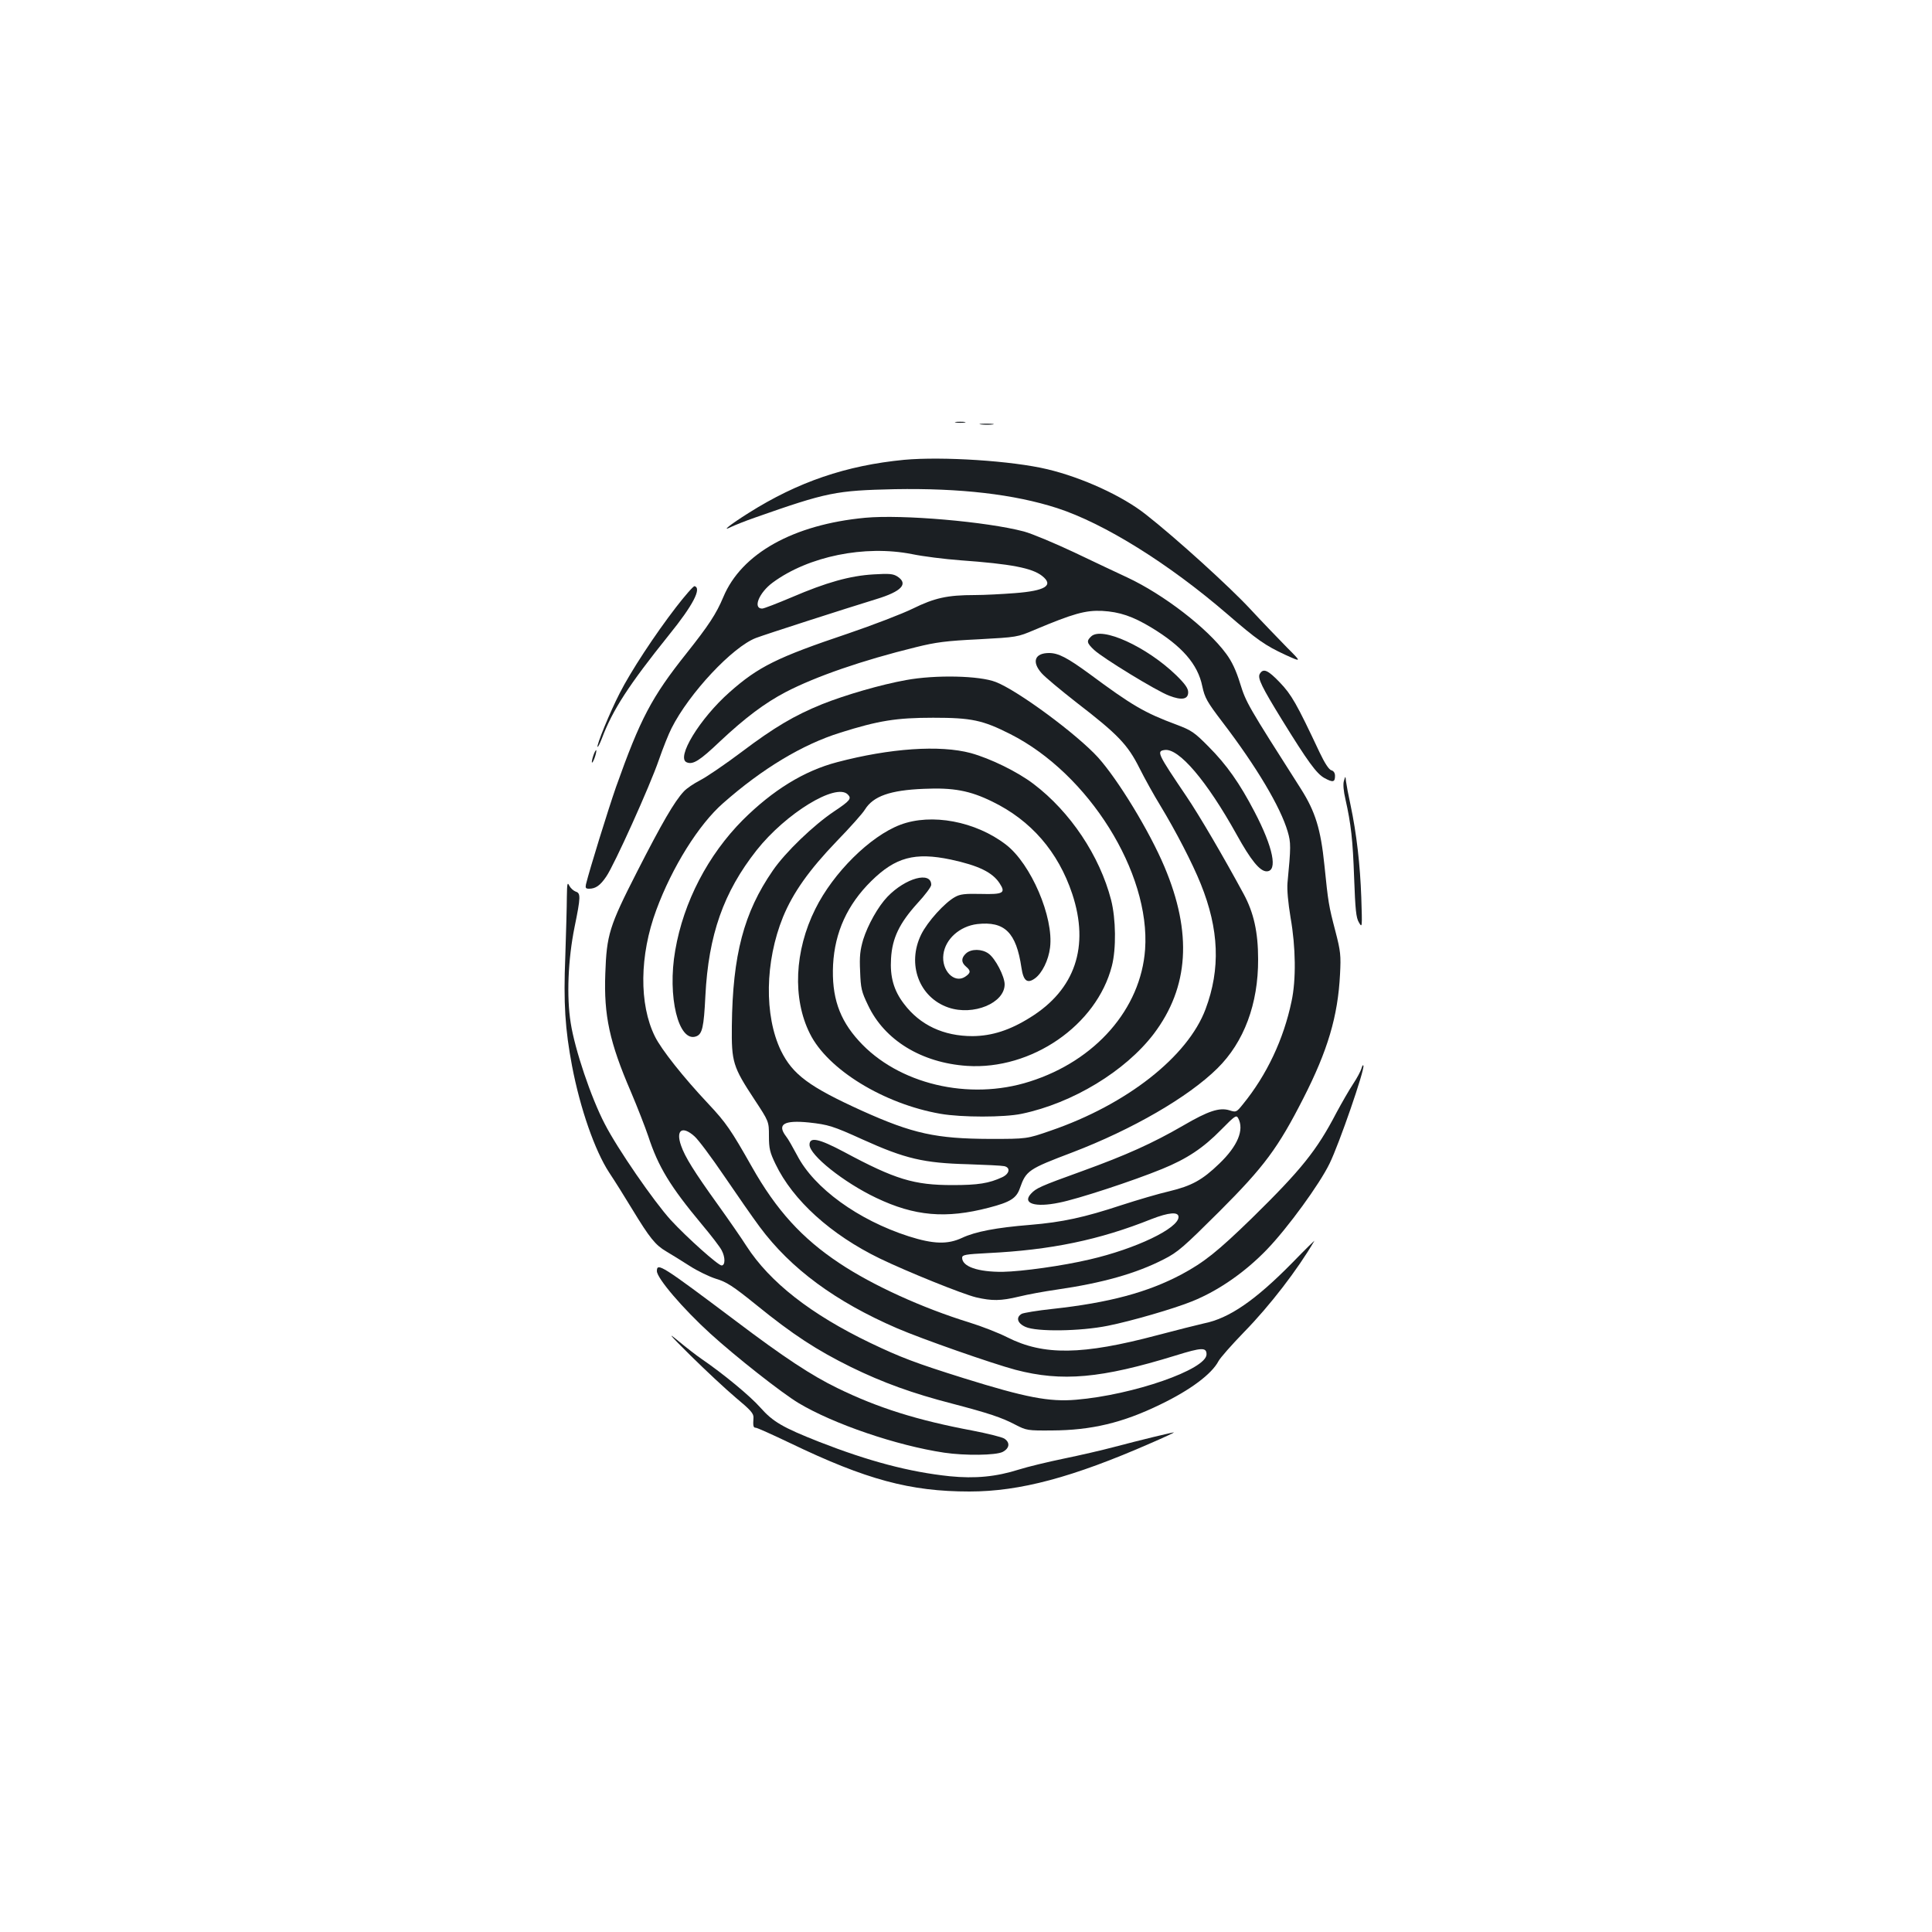 <?xml version="1.0" standalone="no"?>
<!DOCTYPE svg PUBLIC "-//W3C//DTD SVG 20010904//EN"
 "http://www.w3.org/TR/2001/REC-SVG-20010904/DTD/svg10.dtd">
<svg version="1.0" xmlns="http://www.w3.org/2000/svg"
 width="1000pt" height="1000pt" viewBox="0 0 1000 1000"
 preserveAspectRatio="xMidYMid meet">
<g transform="translate(0,1000) scale(0.1,-0.1)"
fill="#1b1f23" stroke="none">
<path d="M4948 7813 c12 -2 32 -2 45 0 12 2 2 4 -23 4 -25 0 -35 -2 -22 -4z"/>
<path d="M5078 7803 c18 -2 45 -2 60 0 15 2 0 4 -33 4 -33 0 -45 -2 -27 -4z"/>
<path d="M4680 7620 c-300 -29 -550 -114 -805 -275 -97 -61 -146 -100 -90 -72
17 8 71 30 120 47 378 133 421 141 726 148 339 6 618 -26 841 -98 243 -79 576
-286 881 -549 155 -134 196 -162 299 -210 86 -39 86 -39 10 37 -42 43 -129
133 -192 201 -106 114 -382 365 -539 488 -121 96 -329 191 -509 234 -183 44
-545 67 -742 49z"/>
<path d="M4478 7320 c-372 -35 -640 -185 -734 -410 -37 -88 -76 -147 -191
-292 -180 -226 -239 -338 -365 -693 -41 -118 -136 -424 -155 -502 -4 -19 -1
-23 16 -23 34 0 58 17 89 63 41 59 226 469 272 603 21 61 51 136 66 165 91
181 316 421 437 467 56 21 460 151 623 201 131 40 167 79 109 117 -22 14 -42
16 -123 11 -123 -7 -246 -42 -423 -118 -76 -32 -145 -59 -154 -59 -50 0 -16
83 55 135 185 136 476 195 720 147 58 -12 170 -26 250 -32 264 -19 372 -40
424 -81 62 -49 17 -77 -141 -89 -65 -5 -158 -10 -208 -10 -142 0 -208 -15
-320 -70 -55 -27 -206 -85 -335 -129 -369 -124 -465 -172 -614 -304 -154 -136
-279 -341 -221 -363 32 -13 67 9 171 108 132 124 234 200 341 256 156 81 396
164 673 232 104 26 159 33 325 41 199 11 201 11 290 49 200 84 263 102 350 98
90 -5 158 -28 254 -86 159 -96 241 -190 264 -304 13 -60 24 -80 104 -185 178
-233 301 -441 338 -567 17 -58 17 -79 -1 -266 -3 -35 3 -101 16 -180 27 -153
29 -322 5 -433 -41 -196 -128 -381 -252 -533 -33 -41 -35 -42 -69 -31 -52 16
-110 -3 -240 -79 -159 -92 -295 -153 -521 -235 -222 -80 -240 -89 -267 -118
-46 -50 21 -72 146 -46 94 18 383 113 532 174 130 53 214 109 307 204 72 73
78 77 88 59 32 -60 -3 -144 -98 -235 -88 -85 -143 -115 -259 -143 -53 -12
-165 -45 -248 -72 -191 -63 -304 -88 -473 -102 -174 -14 -283 -35 -351 -67
-75 -35 -148 -33 -277 8 -261 84 -489 249 -577 419 -22 41 -47 86 -58 99 -47
62 -10 84 119 71 100 -11 124 -18 278 -88 221 -100 317 -122 545 -128 91 -3
175 -7 188 -10 33 -7 28 -39 -10 -57 -69 -32 -125 -41 -258 -41 -199 0 -296
29 -562 172 -130 69 -178 79 -178 37 0 -54 177 -195 345 -275 199 -95 361
-109 583 -51 112 29 143 49 161 101 32 91 44 99 271 185 311 119 600 286 751
435 138 136 212 334 211 565 0 141 -23 242 -75 338 -105 194 -229 406 -296
505 -150 222 -156 234 -113 240 73 11 218 -159 373 -438 73 -132 120 -190 155
-190 59 0 34 124 -63 309 -76 146 -144 243 -238 337 -72 73 -88 84 -165 113
-167 62 -231 100 -451 263 -115 84 -161 108 -209 108 -74 0 -91 -45 -39 -104
17 -20 99 -88 182 -153 213 -164 264 -217 325 -339 27 -54 76 -142 108 -194
80 -132 166 -298 209 -405 95 -235 103 -440 25 -648 -92 -246 -408 -494 -801
-629 -124 -43 -124 -43 -314 -43 -280 1 -400 27 -664 146 -273 124 -358 187
-419 311 -87 181 -83 461 11 692 52 126 135 243 277 391 69 71 136 146 147
165 43 69 130 100 304 107 153 7 239 -9 355 -66 200 -97 341 -259 414 -478 90
-272 15 -495 -217 -639 -105 -66 -198 -96 -299 -97 -150 0 -272 57 -355 167
-53 69 -73 140 -67 235 6 105 43 182 136 285 40 43 72 86 72 96 0 72 -133 36
-227 -62 -48 -50 -101 -145 -125 -221 -16 -55 -20 -87 -16 -165 3 -87 7 -105
41 -175 85 -181 277 -298 512 -314 334 -22 671 210 750 517 23 89 21 244 -4
342 -59 228 -211 456 -401 600 -84 64 -224 132 -325 160 -160 43 -419 25 -692
-47 -172 -45 -333 -145 -488 -299 -180 -181 -307 -424 -350 -675 -42 -238 17
-480 109 -445 31 12 39 47 47 209 16 316 94 537 265 754 152 192 411 350 472
289 21 -21 13 -32 -71 -88 -106 -71 -252 -211 -317 -306 -150 -217 -208 -437
-212 -804 -2 -187 5 -211 117 -381 75 -114 75 -114 75 -189 0 -65 5 -85 34
-145 90 -188 287 -366 540 -489 143 -69 428 -184 498 -201 83 -19 127 -19 223
4 44 11 132 27 195 36 235 34 410 83 554 157 73 37 102 63 287 247 233 233
304 329 435 586 126 247 179 424 190 643 5 97 3 118 -24 222 -35 134 -37 147
-57 343 -19 186 -47 276 -121 393 -278 436 -284 447 -315 546 -21 68 -43 115
-73 155 -97 132 -323 306 -511 394 -49 23 -173 81 -275 130 -102 48 -219 97
-260 108 -193 51 -630 89 -822 71z m1622 -3619 c0 -59 -222 -165 -460 -220
-140 -33 -349 -62 -450 -64 -128 -1 -210 27 -210 73 0 15 17 18 133 24 327 16
577 68 847 176 90 35 140 39 140 11z"/>
<path d="M3499 6857 c-108 -140 -235 -333 -292 -446 -49 -95 -121 -270 -114
-277 2 -2 12 17 22 43 55 147 139 277 348 537 124 153 170 242 132 252 -5 2
-49 -48 -96 -109z"/>
<path d="M5647 6705 c-24 -23 -22 -33 16 -69 45 -42 324 -213 389 -237 65 -25
98 -19 98 18 0 20 -16 43 -62 88 -153 148 -387 255 -441 200z"/>
<path d="M6520 6511 c-11 -22 11 -67 115 -236 134 -217 179 -279 220 -302 44
-24 55 -22 55 11 0 15 -7 26 -19 29 -12 3 -34 36 -61 93 -119 253 -145 298
-205 361 -63 66 -87 76 -105 44z"/>
<path d="M4690 6480 c-129 -23 -315 -77 -435 -125 -143 -58 -248 -120 -415
-246 -85 -64 -182 -130 -215 -147 -33 -17 -72 -43 -86 -59 -48 -51 -114 -165
-241 -414 -145 -284 -158 -327 -165 -529 -8 -216 22 -355 132 -610 34 -80 74
-183 90 -230 52 -159 113 -260 279 -459 48 -57 93 -116 101 -132 20 -37 19
-79 0 -79 -18 0 -180 145 -263 235 -88 97 -276 369 -342 498 -71 136 -155 386
-176 522 -22 136 -14 329 20 497 32 156 32 175 6 183 -11 4 -26 17 -33 30 -10
21 -12 14 -13 -58 0 -45 -4 -183 -8 -307 -10 -243 -1 -378 35 -568 42 -220
118 -438 192 -551 28 -42 82 -128 120 -191 90 -148 119 -184 175 -217 26 -15
80 -49 121 -75 40 -26 102 -56 137 -67 54 -16 87 -37 207 -134 192 -156 314
-235 492 -323 166 -81 318 -136 523 -189 187 -49 257 -72 327 -109 58 -30 64
-31 190 -30 203 1 365 39 560 134 156 75 267 158 302 225 9 17 68 84 132 150
134 137 277 323 364 472 4 6 -48 -45 -115 -114 -191 -194 -326 -287 -457 -313
-31 -7 -139 -34 -241 -61 -388 -103 -588 -106 -776 -11 -43 22 -132 57 -197
77 -243 75 -500 192 -671 306 -195 129 -328 276 -454 499 -108 191 -134 229
-226 327 -129 137 -243 281 -276 348 -83 167 -80 421 7 655 82 222 220 443
346 553 203 179 411 304 607 365 197 62 289 77 480 77 198 0 256 -12 400 -85
405 -205 725 -717 697 -1114 -22 -307 -256 -576 -597 -684 -315 -101 -683 -13
-885 211 -102 112 -141 229 -133 394 9 168 74 311 198 433 125 123 225 150
411 111 144 -31 216 -66 253 -123 33 -50 19 -58 -96 -55 -83 2 -109 -1 -135
-16 -53 -29 -142 -127 -175 -194 -75 -153 -11 -326 141 -378 129 -44 291 23
291 120 0 41 -48 134 -83 159 -34 25 -90 26 -117 1 -25 -23 -26 -46 0 -68 26
-22 25 -33 -5 -53 -56 -36 -123 33 -112 116 10 80 85 146 175 157 142 16 202
-43 229 -226 10 -68 30 -84 70 -55 37 27 70 94 78 159 20 157 -99 434 -228
533 -157 121 -386 164 -547 103 -156 -59 -347 -248 -440 -436 -108 -216 -119
-464 -28 -645 92 -186 383 -364 676 -415 109 -19 330 -19 420 0 264 55 537
221 684 414 182 241 200 522 55 865 -78 185 -240 450 -343 565 -110 121 -416
347 -530 391 -84 33 -312 38 -464 10z m-1096 -2361 c20 -17 89 -110 155 -207
66 -97 148 -215 183 -262 161 -217 392 -387 711 -525 130 -56 490 -182 613
-215 241 -63 443 -45 829 74 135 42 160 43 160 6 0 -78 -379 -210 -675 -235
-140 -12 -262 12 -580 111 -252 79 -328 108 -485 183 -308 148 -520 314 -641
501 -26 41 -94 139 -150 217 -120 167 -169 245 -189 304 -28 80 6 104 69 48z"/>
<path d="M3071 6089 c-6 -18 -9 -34 -7 -36 2 -2 9 10 15 28 6 18 9 34 7 36 -2
2 -9 -10 -15 -28z"/>
<path d="M6956 5958 c-5 -16 -2 -53 8 -95 29 -129 38 -209 45 -408 6 -163 10
-206 25 -230 17 -29 17 -26 12 130 -6 168 -24 329 -56 480 -11 50 -21 104 -23
120 -3 30 -3 30 -11 3z"/>
<path d="M7047 4470 c-4 -14 -23 -50 -43 -80 -20 -30 -59 -98 -87 -150 -101
-194 -181 -294 -438 -546 -177 -172 -246 -227 -363 -290 -175 -93 -375 -147
-669 -179 -76 -8 -147 -20 -158 -25 -32 -18 -24 -49 19 -68 57 -26 284 -23
427 6 120 24 341 88 437 127 135 55 271 149 385 267 108 112 274 340 325 446
50 102 182 485 175 506 -2 6 -6 0 -10 -14z"/>
<path d="M3400 3421 c0 -37 135 -195 278 -325 131 -119 367 -305 455 -358 180
-108 507 -220 754 -257 108 -16 268 -14 303 4 36 19 39 49 8 69 -13 8 -86 26
-163 41 -288 54 -491 118 -700 220 -134 65 -277 159 -527 348 -382 287 -408
304 -408 258z"/>
<path d="M3575 2983 c77 -76 182 -174 233 -217 78 -65 93 -82 92 -104 -3 -43
-1 -52 12 -52 7 0 87 -36 179 -80 393 -189 620 -250 927 -250 261 0 534 73
940 251 67 29 120 54 119 55 -3 2 -176 -40 -312 -76 -60 -16 -177 -43 -260
-60 -82 -17 -186 -42 -230 -56 -120 -38 -228 -48 -359 -35 -210 22 -420 78
-676 178 -190 75 -239 104 -304 177 -52 59 -189 173 -306 253 -25 17 -79 59
-120 93 -59 49 -45 32 65 -77z"/>
</g>
</svg>

